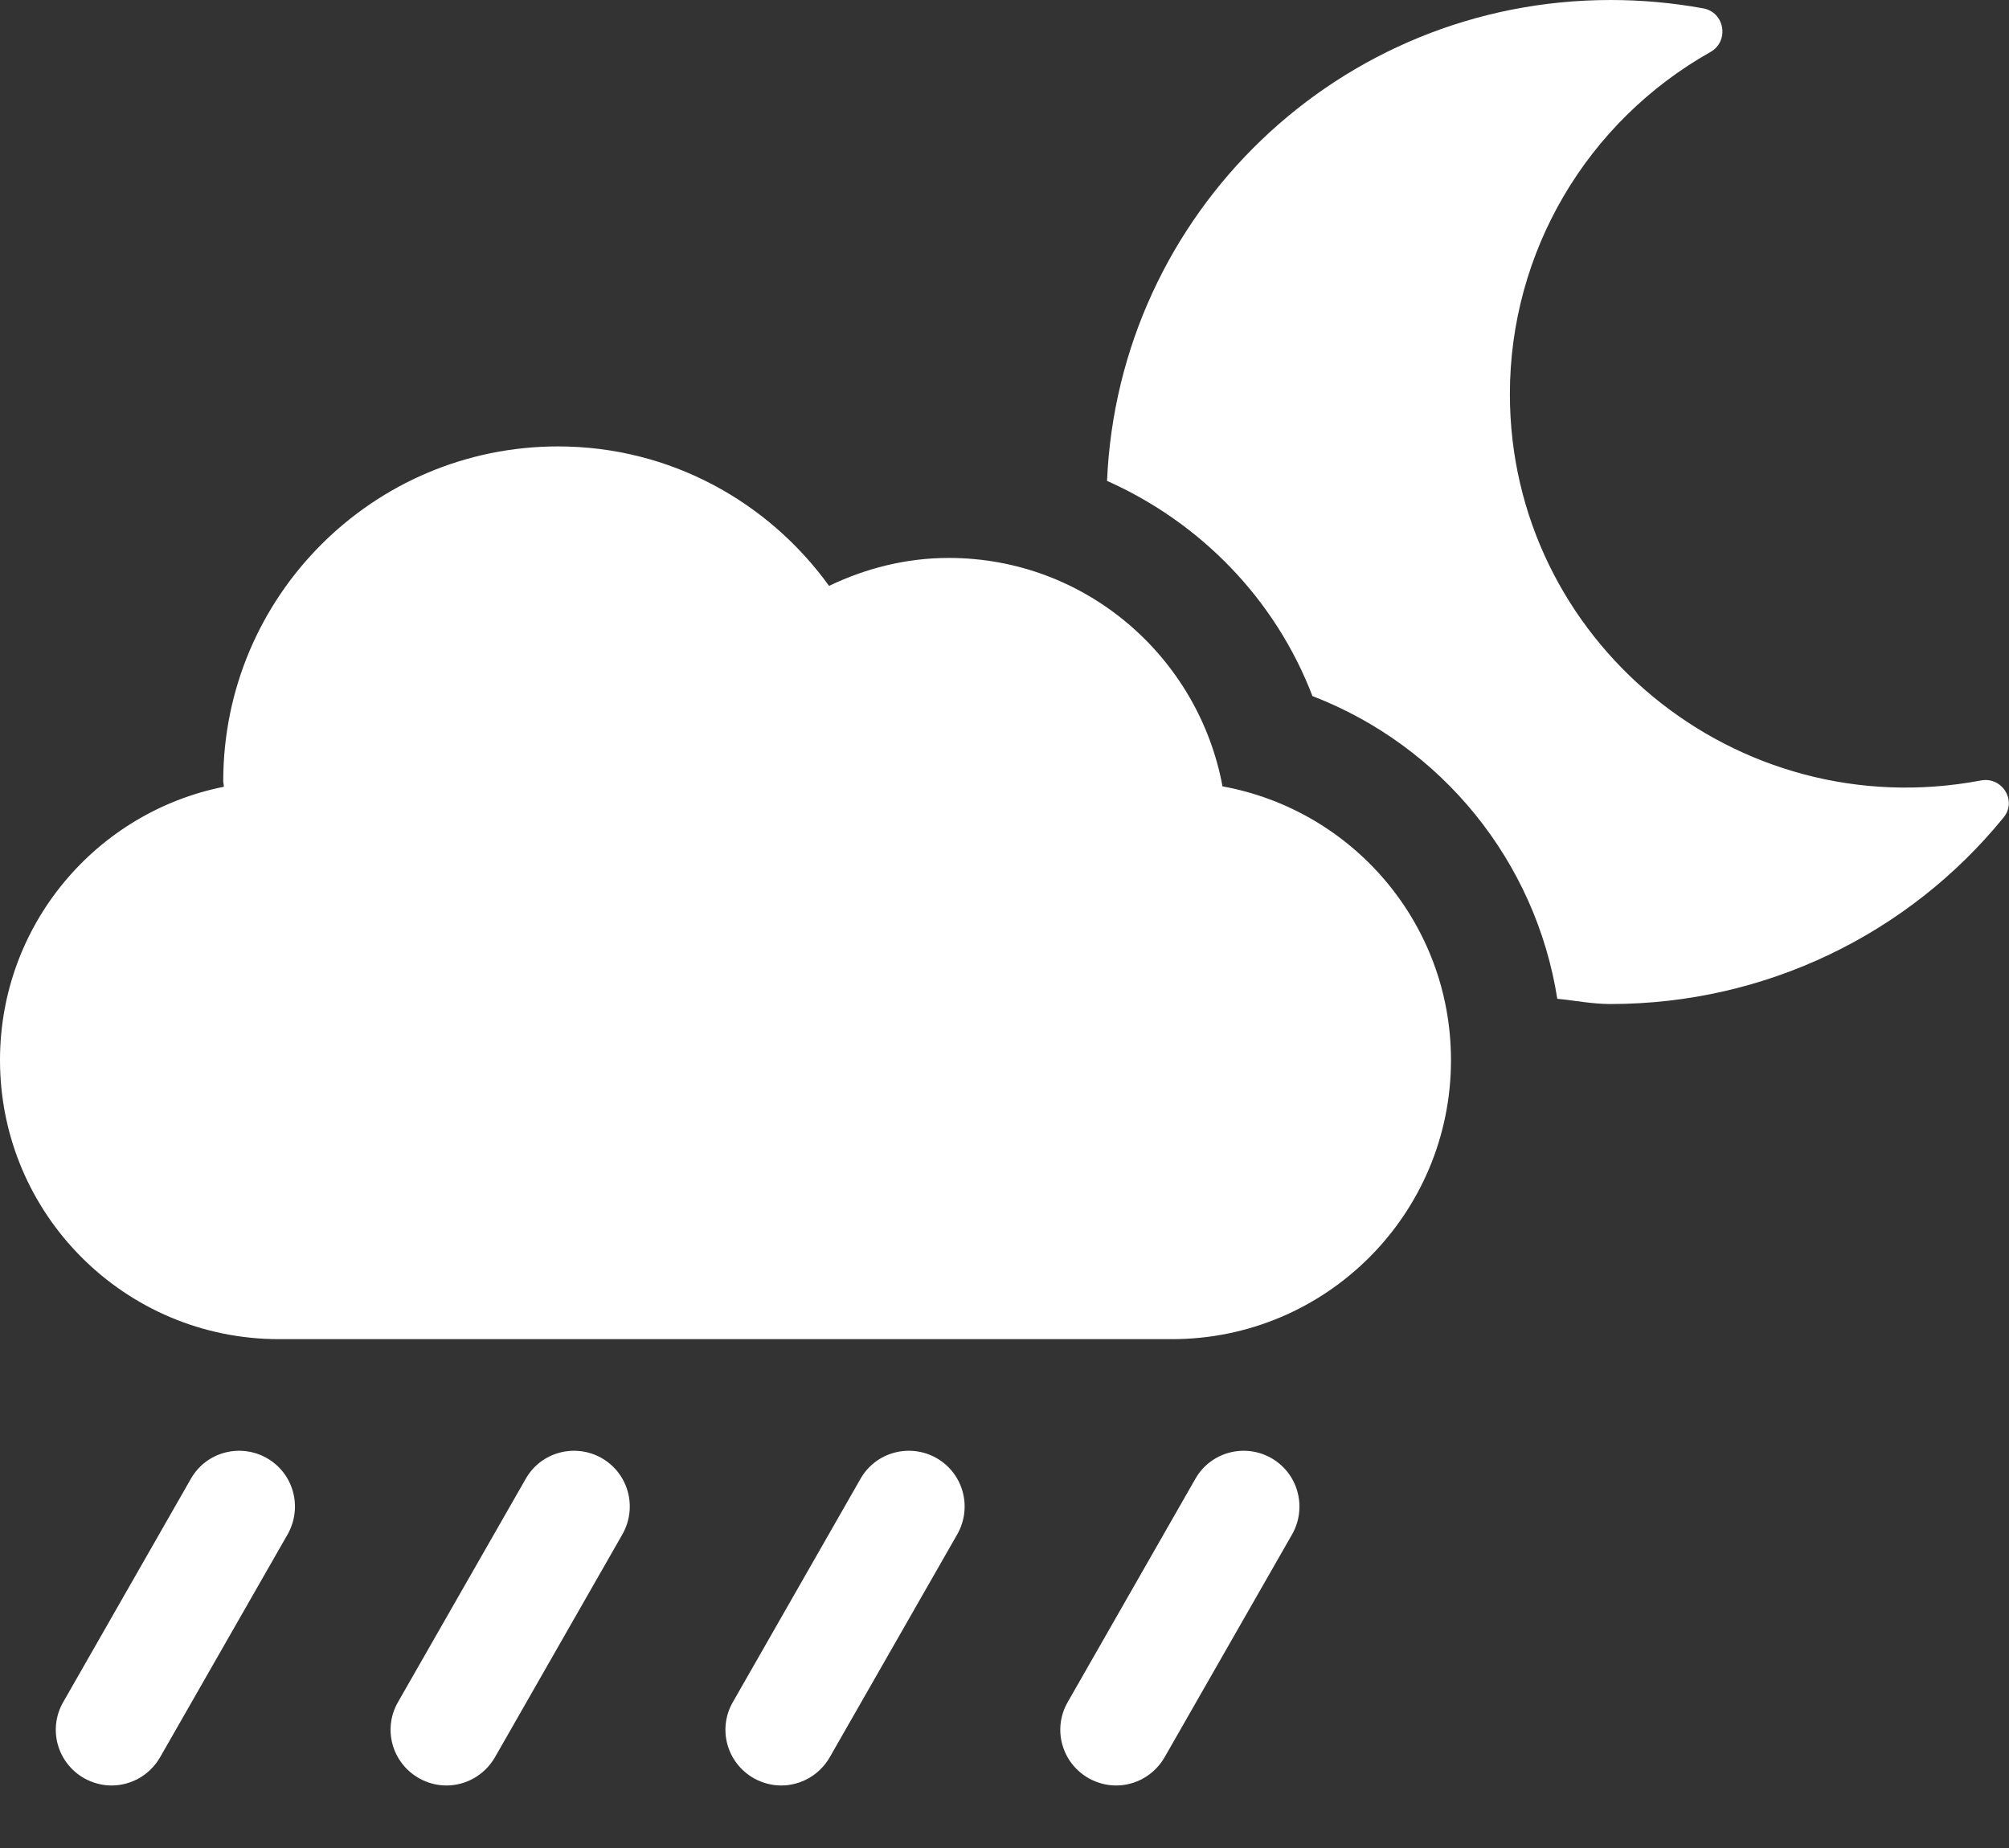 <svg width="25" height="23" viewBox="0 0 25 23" fill="none" xmlns="http://www.w3.org/2000/svg">
<rect x="0" y="0" width="25" height="23" fill="#333333" stroke="none"/>
<path d="M15.213 9.787C14.913 8.173 13.507 6.944 11.806 6.944C11.272 6.944 10.768 7.075 10.317 7.292C9.562 6.246 8.338 5.556 6.944 5.556C4.644 5.556 2.778 7.422 2.778 9.722C2.778 9.744 2.786 9.77 2.786 9.792C1.198 10.108 0 11.51 0 13.194C0 15.113 1.554 16.667 3.472 16.667H14.583C16.502 16.667 18.056 15.113 18.056 13.194C18.056 11.493 16.832 10.082 15.213 9.787ZM24.648 9.714C21.593 10.291 18.789 7.964 18.789 4.905C18.789 3.142 19.74 1.519 21.285 0.647C21.523 0.512 21.463 0.152 21.194 0.104C20.816 0.035 20.43 0 20.043 0C16.662 0 13.919 2.656 13.776 5.985C14.935 6.502 15.868 7.452 16.332 8.663C17.943 9.284 19.11 10.72 19.379 12.431C19.601 12.452 19.813 12.496 20.039 12.496C21.979 12.496 23.754 11.619 24.926 10.182C25.108 9.974 24.918 9.661 24.648 9.714ZM15.82 18.147C15.491 17.96 15.065 18.069 14.874 18.407L13.286 21.185C13.095 21.519 13.212 21.94 13.546 22.131C13.655 22.192 13.772 22.222 13.889 22.222C14.128 22.222 14.362 22.096 14.492 21.871L16.081 19.093C16.267 18.759 16.154 18.338 15.82 18.147ZM11.654 18.147C11.324 17.96 10.898 18.069 10.707 18.407L9.119 21.185C8.928 21.519 9.045 21.94 9.379 22.131C9.488 22.192 9.605 22.222 9.722 22.222C9.961 22.222 10.195 22.096 10.325 21.871L11.914 19.093C12.101 18.759 11.988 18.338 11.654 18.147ZM7.487 18.147C7.157 17.96 6.732 18.069 6.541 18.407L4.952 21.185C4.761 21.519 4.878 21.94 5.213 22.131C5.321 22.192 5.438 22.222 5.556 22.222C5.794 22.222 6.029 22.096 6.159 21.871L7.747 19.093C7.934 18.759 7.821 18.338 7.487 18.147ZM3.32 18.147C2.99 17.96 2.565 18.069 2.374 18.407L0.786 21.185C0.595 21.519 0.712 21.94 1.046 22.131C1.155 22.192 1.272 22.222 1.389 22.222C1.628 22.222 1.862 22.096 1.992 21.871L3.581 19.093C3.767 18.759 3.655 18.338 3.32 18.147Z" fill="white"/>
</svg>
